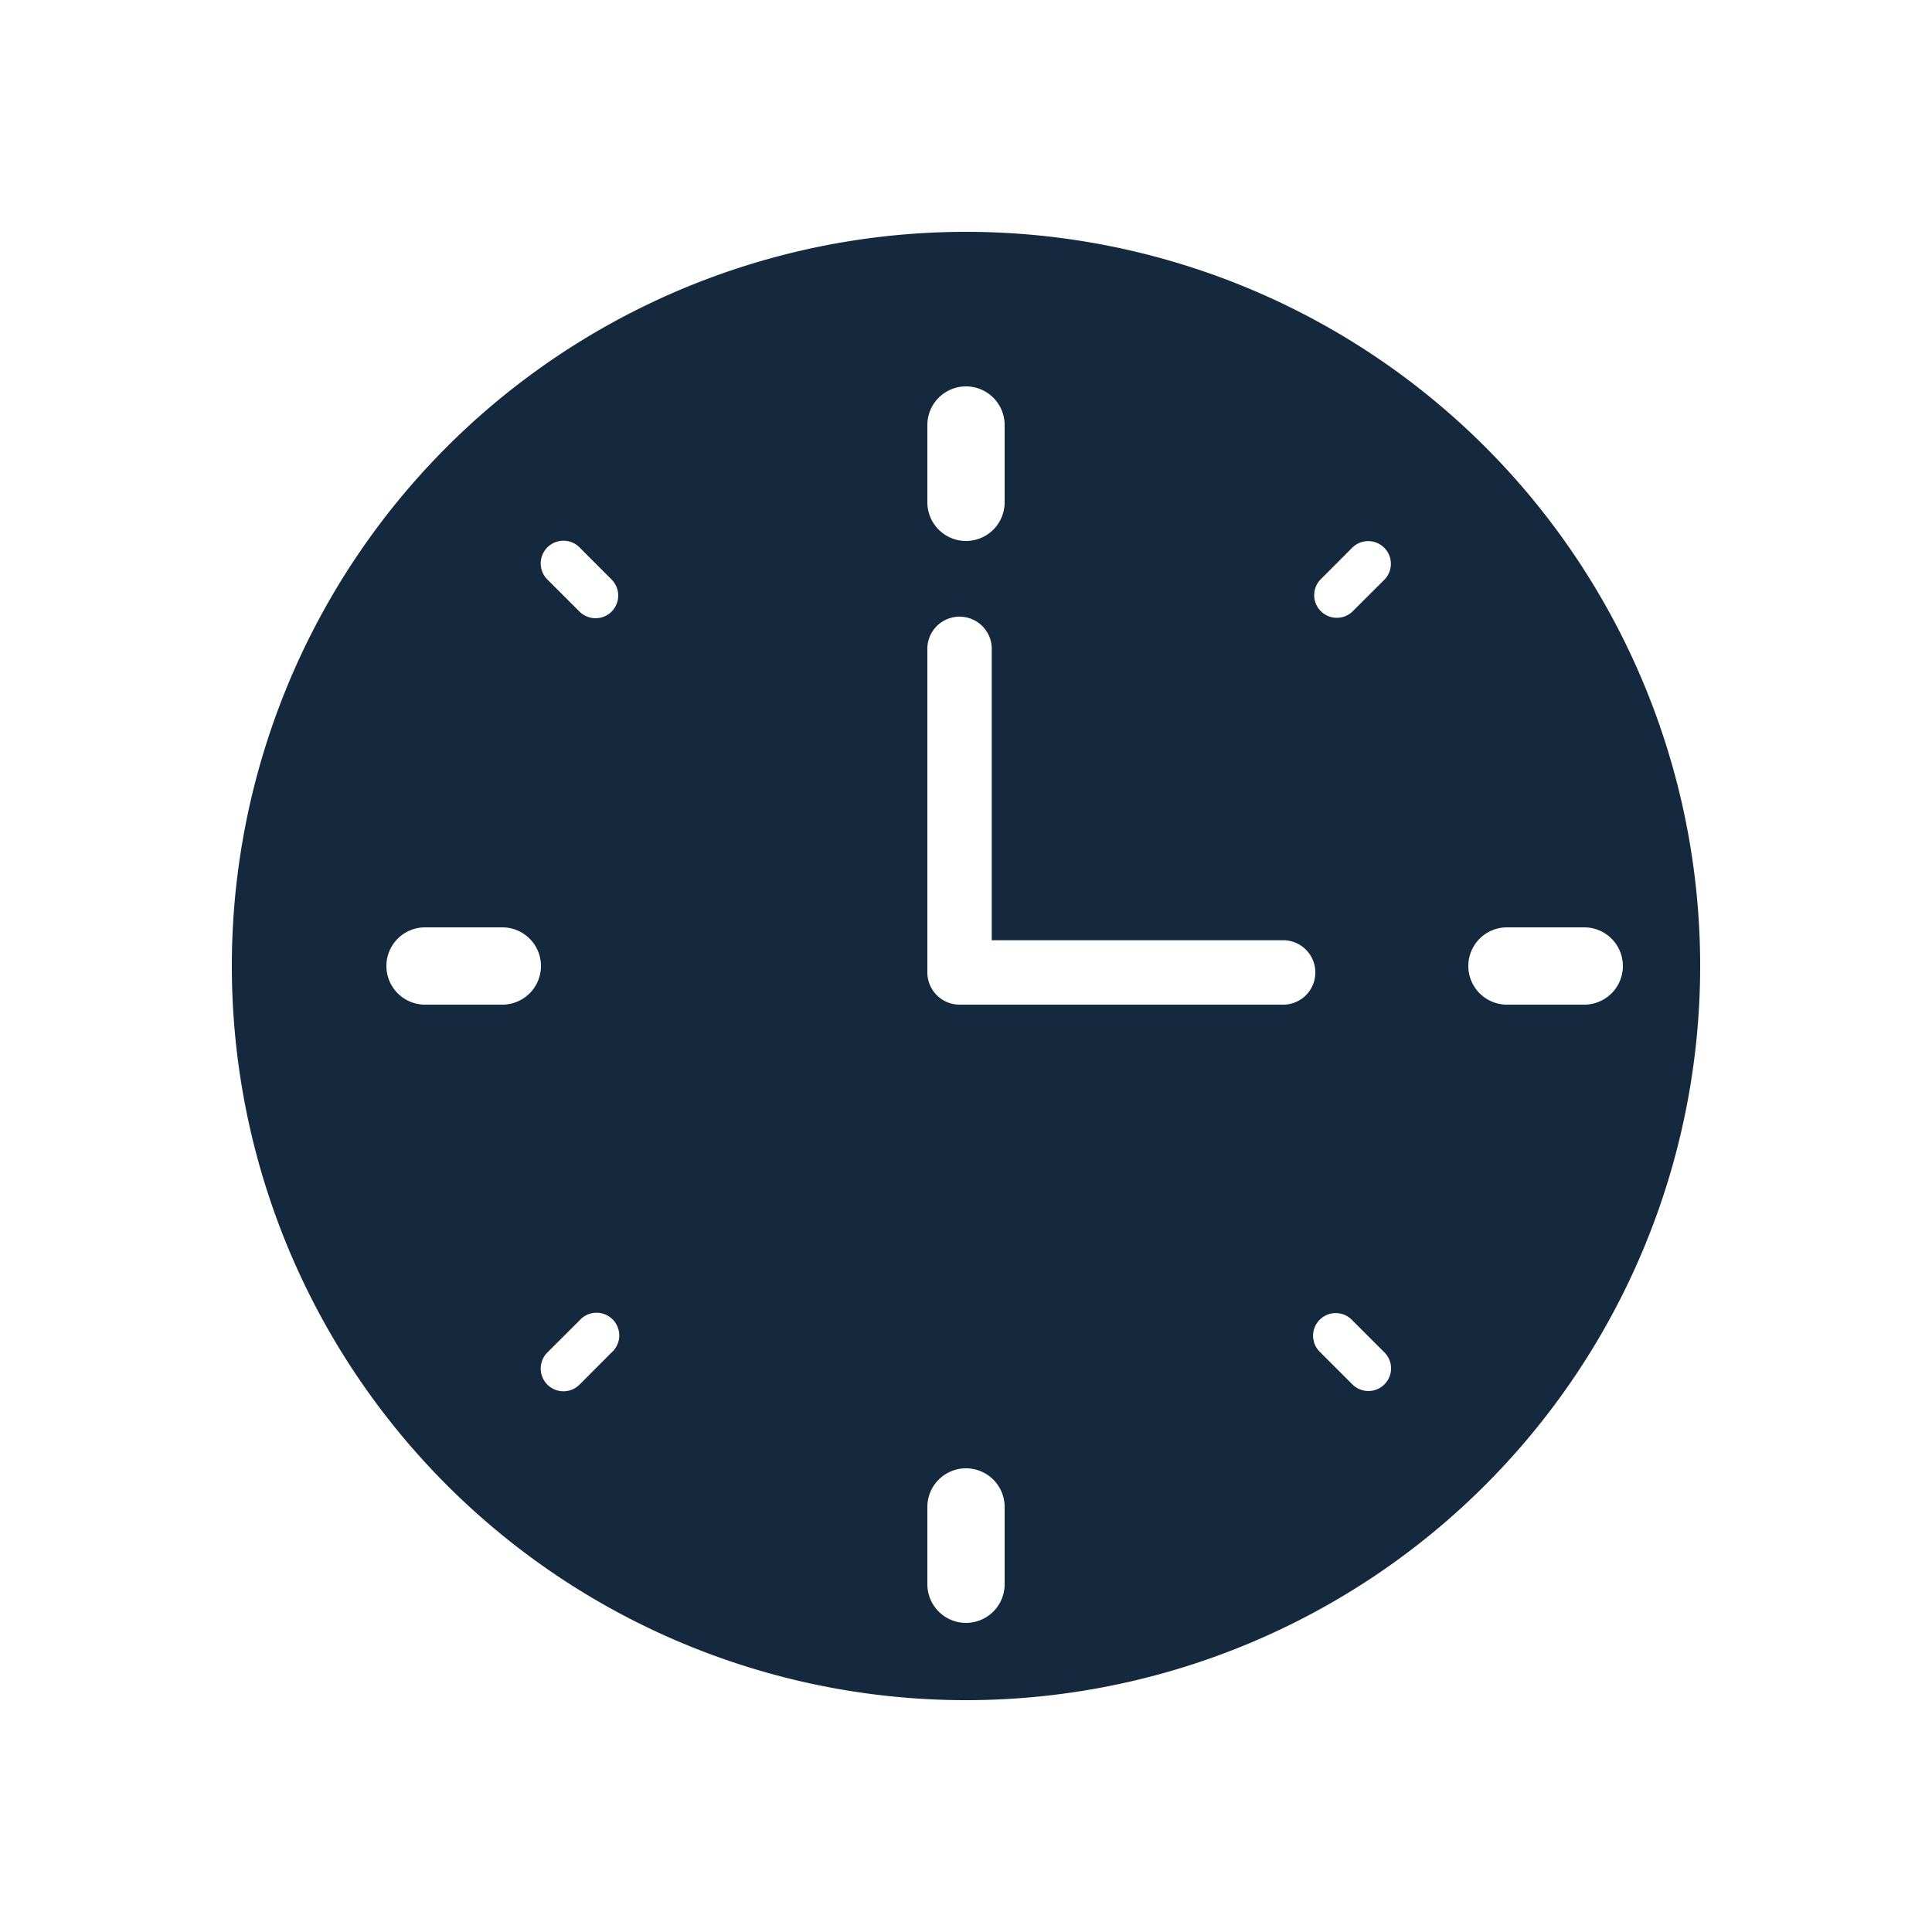<svg xmlns="http://www.w3.org/2000/svg" width="25" height="25" viewBox="0 0 25 25">
    <path fill="#14293D" fill-rule="nonzero" d="M12.5 3a9.5 9.5 0 1 0 0 19 9.5 9.5 0 0 0 0-19zM12 5.5a.5.5 0 1 1 1 0v1a.5.5 0 1 1-1 0v-1zM6.5 13h-1a.5.5 0 1 1 0-1h1a.5.5 0 1 1 0 1zm1.414 4.501l-.415.416a.294.294 0 0 1-.416-.416l.416-.415a.294.294 0 1 1 .415.415zm0-9.587a.294.294 0 0 1-.415 0l-.416-.415a.294.294 0 0 1 .416-.416l.415.416a.294.294 0 0 1 0 .415zM13 20.5a.5.5 0 1 1-1 0v-1a.5.5 0 1 1 1 0v1zm3.583-7.5h-4.166a.417.417 0 0 1-.417-.417V8.417a.417.417 0 1 1 .833 0v3.75h3.75a.417.417 0 1 1 0 .833zm1.331 4.914a.293.293 0 0 1-.414 0l-.414-.414a.293.293 0 1 1 .414-.414l.414.414c.115.114.115.3 0 .414zm-.002-10.411l-.415.414a.293.293 0 0 1-.414-.414l.414-.415a.293.293 0 1 1 .415.415zM20.5 13h-1a.5.5 0 1 1 0-1h1a.5.5 0 1 1 0 1z"/>
</svg>
